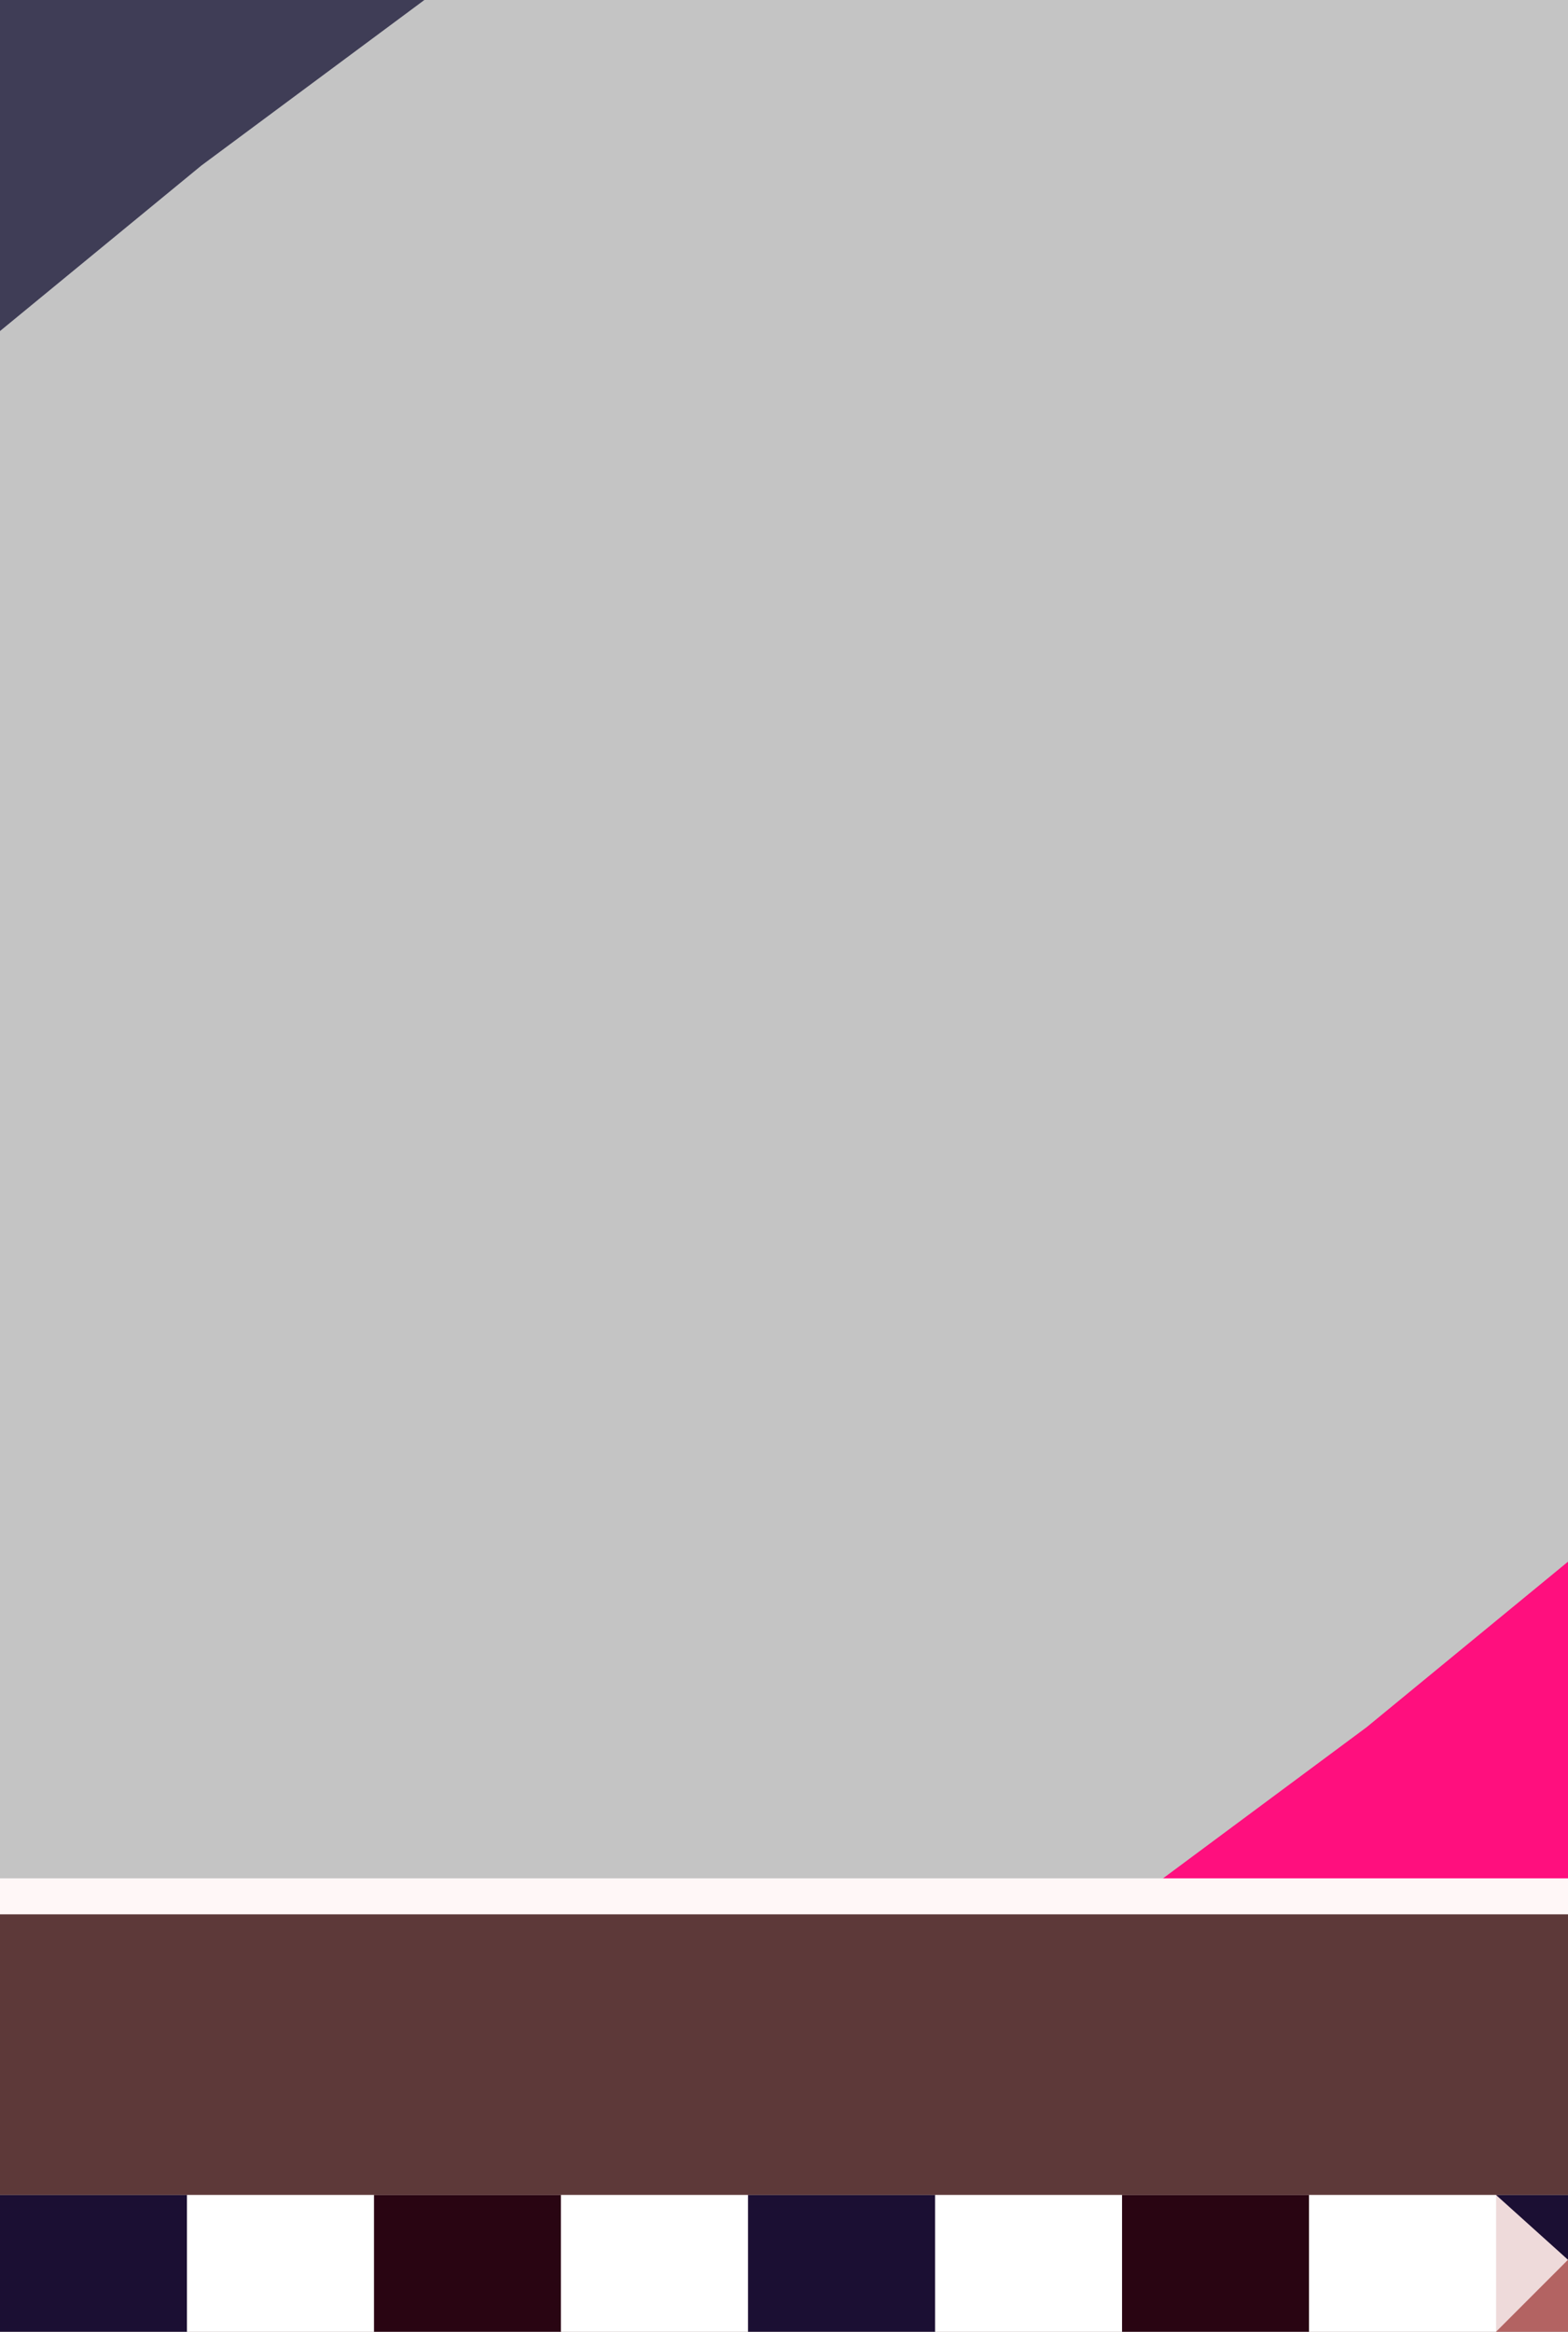 <svg width="218" height="324" viewBox="0 0 218 324" fill="none" xmlns="http://www.w3.org/2000/svg">
<rect x="0" y="0" width="218" height="324" fill="#333333" stroke="none"/>
<rect width="218" height="263" fill="#C4C4C4"/>
<path d="M0 0H59L28 23L0 46V0Z" fill="#3F3D56"/>
<path d="M218 263H159L190 240L218 217V263Z" fill="#FF0F7E"/>
<rect y="263" width="218" height="45" fill="#6E3C3C" fill-opacity="0.71"/>
<path d="M218 323.5H208L213.254 317.5L218 311.5V323.5Z" fill="#483E40"/>
<rect y="305" width="218" height="19" fill="#EEDADA"/>
<rect y="305" width="26" height="19" fill="#1B0F33"/>
<rect x="26" y="305" width="26" height="19" fill="white"/>
<rect x="52" y="305" width="26" height="19" fill="#290512"/>
<rect x="78" y="305" width="26" height="19" fill="white"/>
<rect x="156" y="305" width="26" height="19" fill="#290512"/>
<rect x="130" y="305" width="26" height="19" fill="white"/>
<rect x="182" y="305" width="26" height="19" fill="white"/>
<rect x="104" y="305" width="26" height="19" fill="#1B0F33"/>
<path d="M213 319L218 314V324H208L213 319Z" fill="#B36362"/>
<path d="M213 309.5L208 305H218V314L213 309.5Z" fill="#1B0F33"/>
<rect y="261" width="218" height="5" fill="#FFF7F7"/>
</svg>
